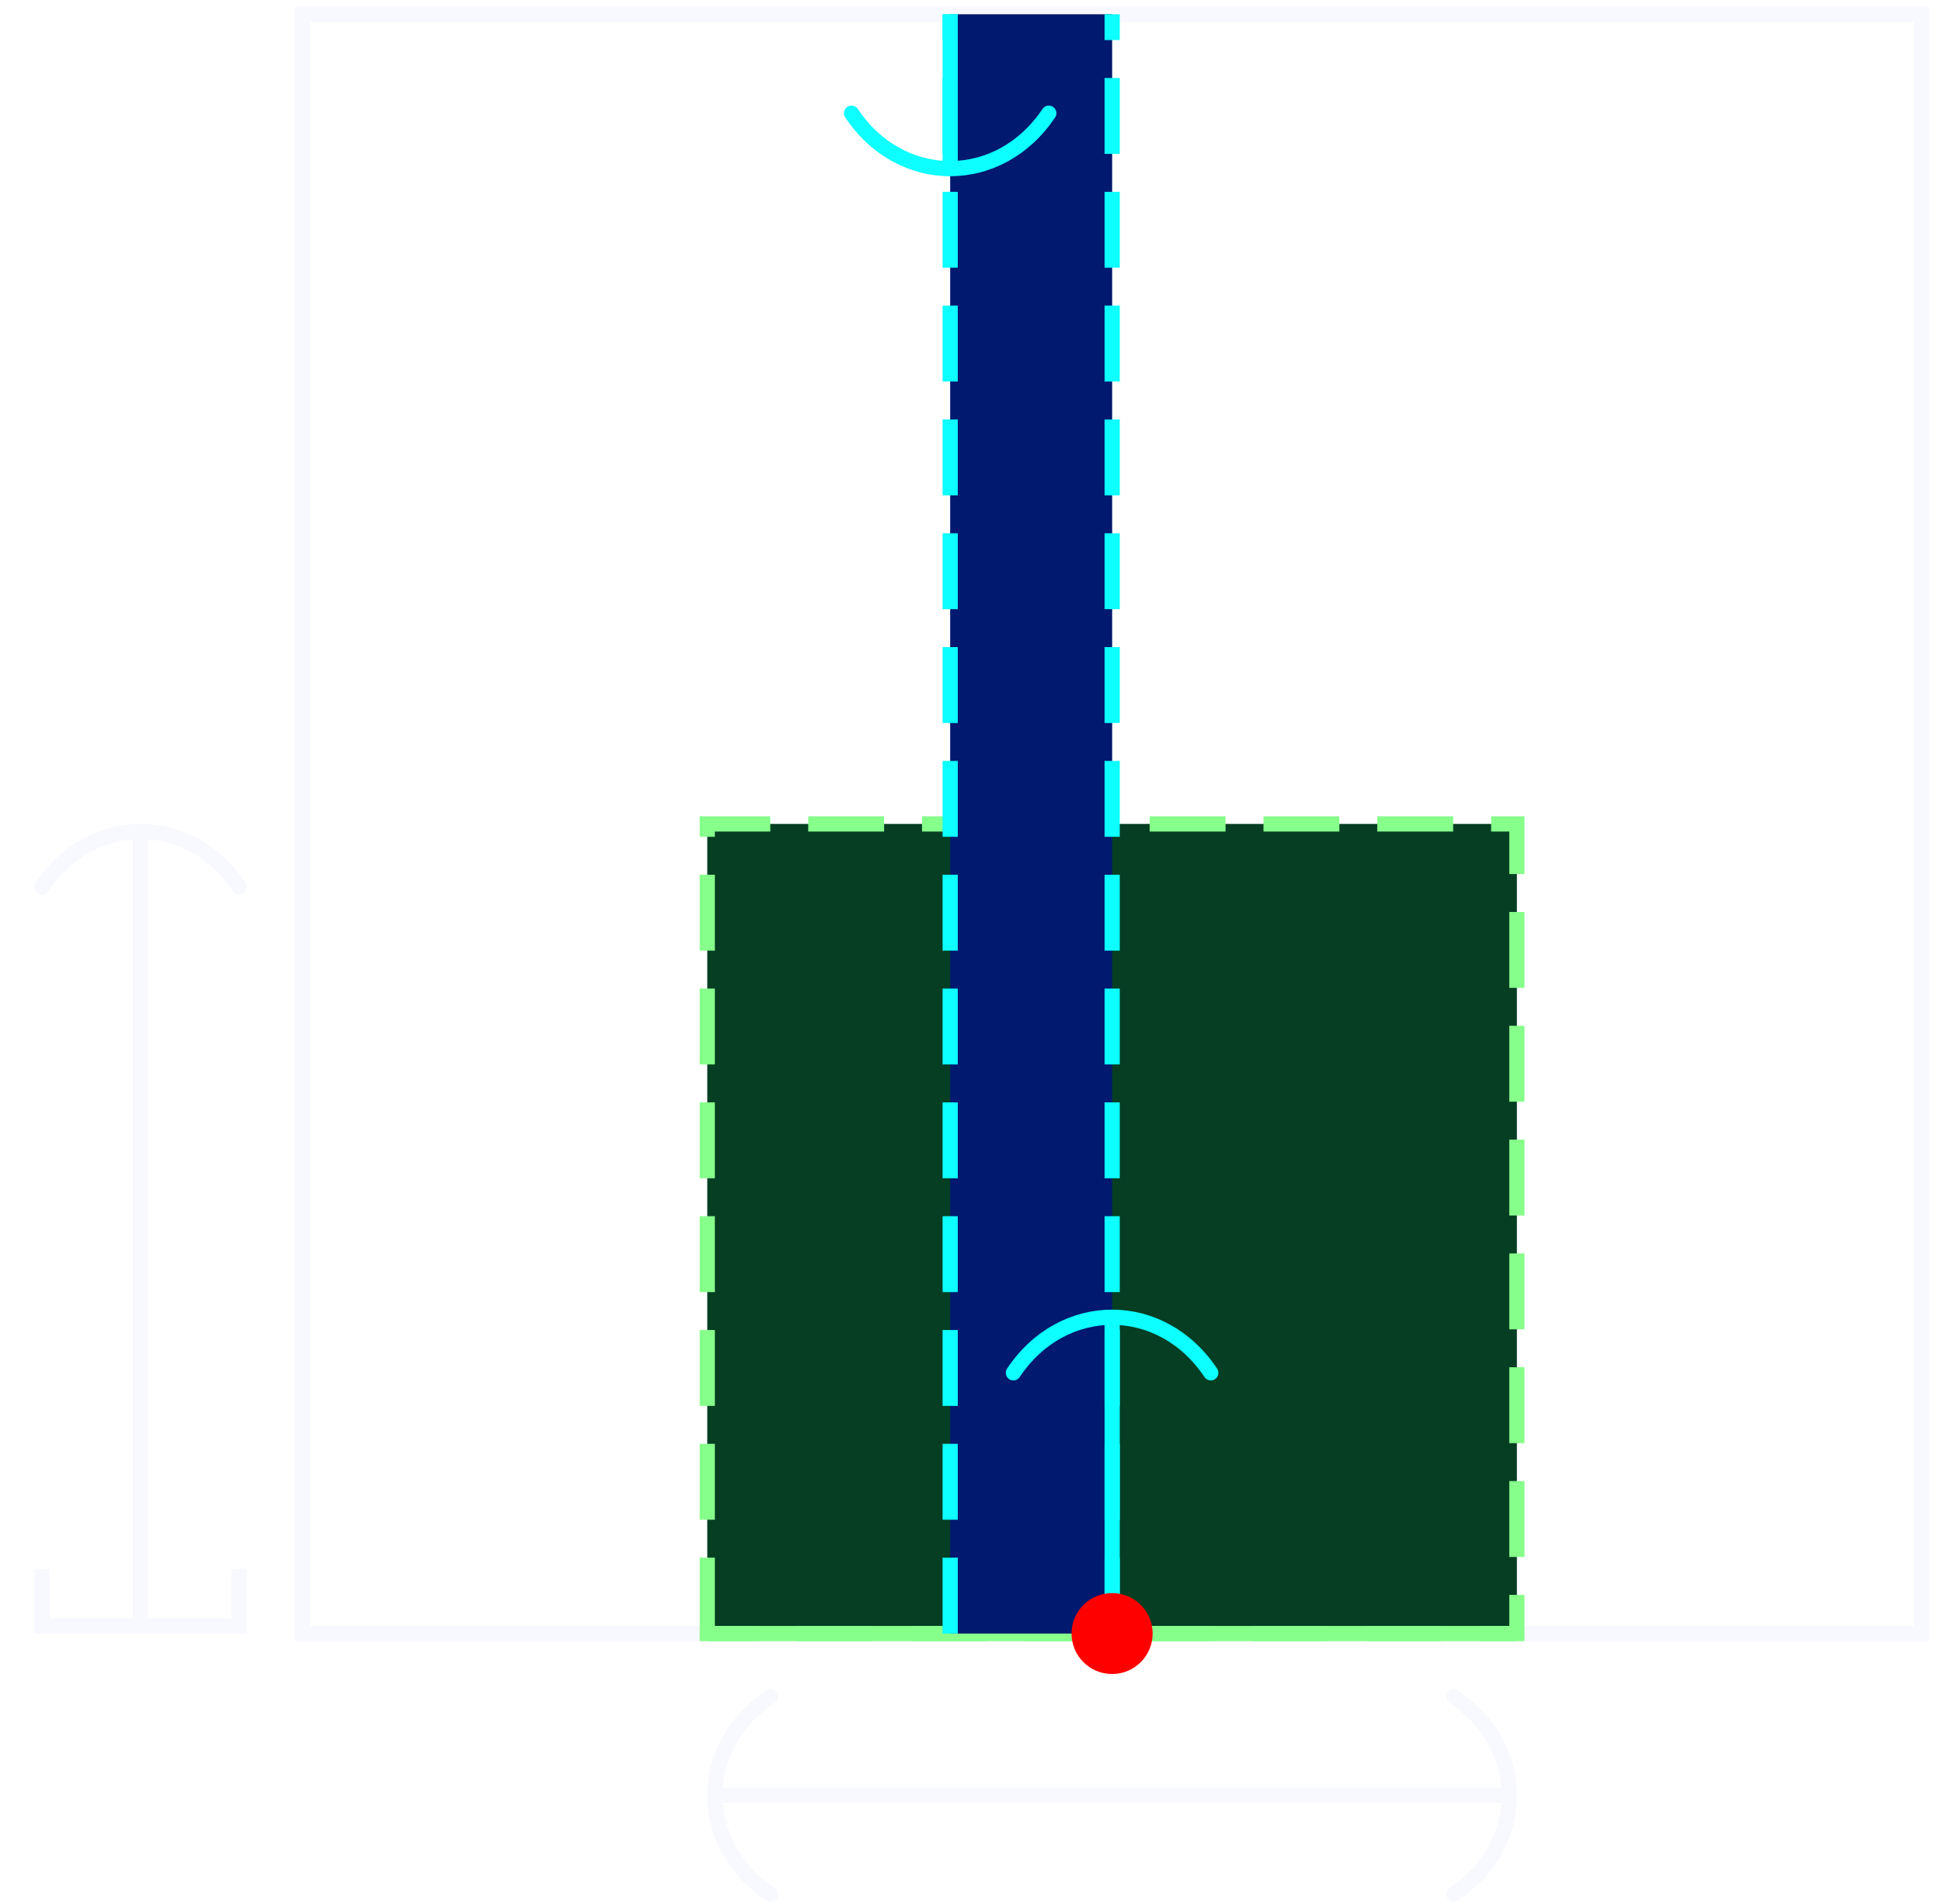 <?xml version="1.0" encoding="UTF-8"?>
<svg xmlns="http://www.w3.org/2000/svg" xmlns:xlink="http://www.w3.org/1999/xlink" width="51pt" height="50pt" viewBox="0 0 51 50" version="1.1">
<g id="surface1">
<path style="fill:none;stroke-width:0.399;stroke-linecap:butt;stroke-linejoin:miter;stroke:rgb(97.255%,97.255%,100%);stroke-opacity:1;stroke-miterlimit:10;" d="M 0 -0.001 L 0 42.522 L 42.52 42.522 L 42.52 -0.001 Z M 0 -0.001 " transform="matrix(1,0,0,-1,7.945,42.897)"/>
<path style="fill:none;stroke-width:0.399;stroke-linecap:butt;stroke-linejoin:miter;stroke:rgb(97.255%,97.255%,100%);stroke-opacity:1;stroke-miterlimit:10;" d="M 10.992 -4.251 L 31.528 -4.251 " transform="matrix(1,0,0,-1,7.945,42.897)"/>
<path style="fill:none;stroke-width:0.399;stroke-linecap:round;stroke-linejoin:miter;stroke:rgb(97.255%,97.255%,100%);stroke-opacity:1;stroke-miterlimit:10;" d="M -1.294 -2.591 C 0.647 -1.294 0.647 1.296 -1.294 2.589 " transform="matrix(-1,0,0,1,18.936,47.149)"/>
<path style="fill:none;stroke-width:0.399;stroke-linecap:round;stroke-linejoin:miter;stroke:rgb(97.255%,97.255%,100%);stroke-opacity:1;stroke-miterlimit:10;" d="M -1.294 -2.589 C 0.647 -1.296 0.647 1.294 -1.294 2.591 " transform="matrix(1,0,0,-1,39.474,47.149)"/>
<path style="fill:none;stroke-width:0.399;stroke-linecap:butt;stroke-linejoin:miter;stroke:rgb(97.255%,97.255%,100%);stroke-opacity:1;stroke-miterlimit:10;" d="M -4.254 0.198 L -4.254 20.897 " transform="matrix(1,0,0,-1,7.945,42.897)"/>
<path style="fill:none;stroke-width:0.399;stroke-linecap:butt;stroke-linejoin:miter;stroke:rgb(97.255%,97.255%,100%);stroke-opacity:1;stroke-miterlimit:10;" d="M -1.495 -2.591 L 0.001 -2.591 L 0.001 2.589 L -1.495 2.589 " transform="matrix(0,1,1,0,3.693,42.698)"/>
<path style="fill:none;stroke-width:0.399;stroke-linecap:round;stroke-linejoin:miter;stroke:rgb(97.255%,97.255%,100%);stroke-opacity:1;stroke-miterlimit:10;" d="M -1.295 -2.589 C 0.646 -1.296 0.646 1.294 -1.295 2.591 " transform="matrix(0,-1,-1,0,3.693,21.998)"/>
<path style="fill-rule:nonzero;fill:rgb(1.961%,24.315%,13.724%);fill-opacity:1;stroke-width:0.399;stroke-linecap:butt;stroke-linejoin:miter;stroke:rgb(52.55%,100%,54.509%);stroke-opacity:1;stroke-dasharray:1.993,0.996;stroke-miterlimit:10;" d="M 10.629 -0.001 L 10.629 21.26 L 31.891 21.26 L 31.891 -0.001 Z M 10.629 -0.001 " transform="matrix(1,0,0,-1,7.945,42.897)"/>
<path style="fill:none;stroke-width:0.399;stroke-linecap:butt;stroke-linejoin:miter;stroke:rgb(52.55%,100%,54.509%);stroke-opacity:1;stroke-miterlimit:10;" d="M 10.629 -0.001 L 31.891 -0.001 " transform="matrix(1,0,0,-1,7.945,42.897)"/>
<path style=" stroke:none;fill-rule:nonzero;fill:rgb(0.391%,9.804%,43.137%);fill-opacity:1;" d="M 24.953 42.898 L 24.953 0.375 L 29.207 0.375 L 29.207 42.898 Z M 24.953 42.898 "/>
<path style="fill:none;stroke-width:0.399;stroke-linecap:butt;stroke-linejoin:miter;stroke:rgb(5.098%,100%,100%);stroke-opacity:1;stroke-miterlimit:10;" d="M 21.262 8.143 L 21.262 -0.001 " transform="matrix(1,0,0,-1,7.945,42.897)"/>
<path style="fill:none;stroke-width:0.399;stroke-linecap:round;stroke-linejoin:miter;stroke:rgb(5.098%,100%,100%);stroke-opacity:1;stroke-miterlimit:10;" d="M -1.297 -2.592 C 0.649 -1.295 0.649 1.295 -1.297 2.592 " transform="matrix(0,-1,-1,0,29.205,34.754)"/>
<path style="fill:none;stroke-width:0.399;stroke-linecap:butt;stroke-linejoin:miter;stroke:rgb(5.098%,100%,100%);stroke-opacity:1;stroke-dasharray:1.993,0.996;stroke-miterlimit:10;" d="M 21.262 -0.001 L 21.262 42.522 " transform="matrix(1,0,0,-1,7.945,42.897)"/>
<path style="fill:none;stroke-width:0.399;stroke-linecap:butt;stroke-linejoin:miter;stroke:rgb(5.098%,100%,100%);stroke-opacity:1;stroke-miterlimit:10;" d="M 17.008 38.627 L 17.008 42.522 " transform="matrix(1,0,0,-1,7.945,42.897)"/>
<path style="fill:none;stroke-width:0.399;stroke-linecap:round;stroke-linejoin:miter;stroke:rgb(5.098%,100%,100%);stroke-opacity:1;stroke-miterlimit:10;" d="M -1.295 -2.59 C 0.646 -1.297 0.646 1.293 -1.295 2.59 " transform="matrix(0,1,1,0,24.953,4.268)"/>
<path style="fill:none;stroke-width:0.399;stroke-linecap:butt;stroke-linejoin:miter;stroke:rgb(5.098%,100%,100%);stroke-opacity:1;stroke-dasharray:1.993,0.996;stroke-miterlimit:10;" d="M 17.008 -0.001 L 17.008 42.522 " transform="matrix(1,0,0,-1,7.945,42.897)"/>
<path style=" stroke:none;fill-rule:nonzero;fill:rgb(100%,0%,0%);fill-opacity:1;" d="M 30.27 42.898 C 30.27 42.309 29.793 41.836 29.207 41.836 C 28.617 41.836 28.141 42.309 28.141 42.898 C 28.141 43.484 28.617 43.961 29.207 43.961 C 29.793 43.961 30.27 43.484 30.27 42.898 Z M 30.27 42.898 "/>
</g>
</svg>
